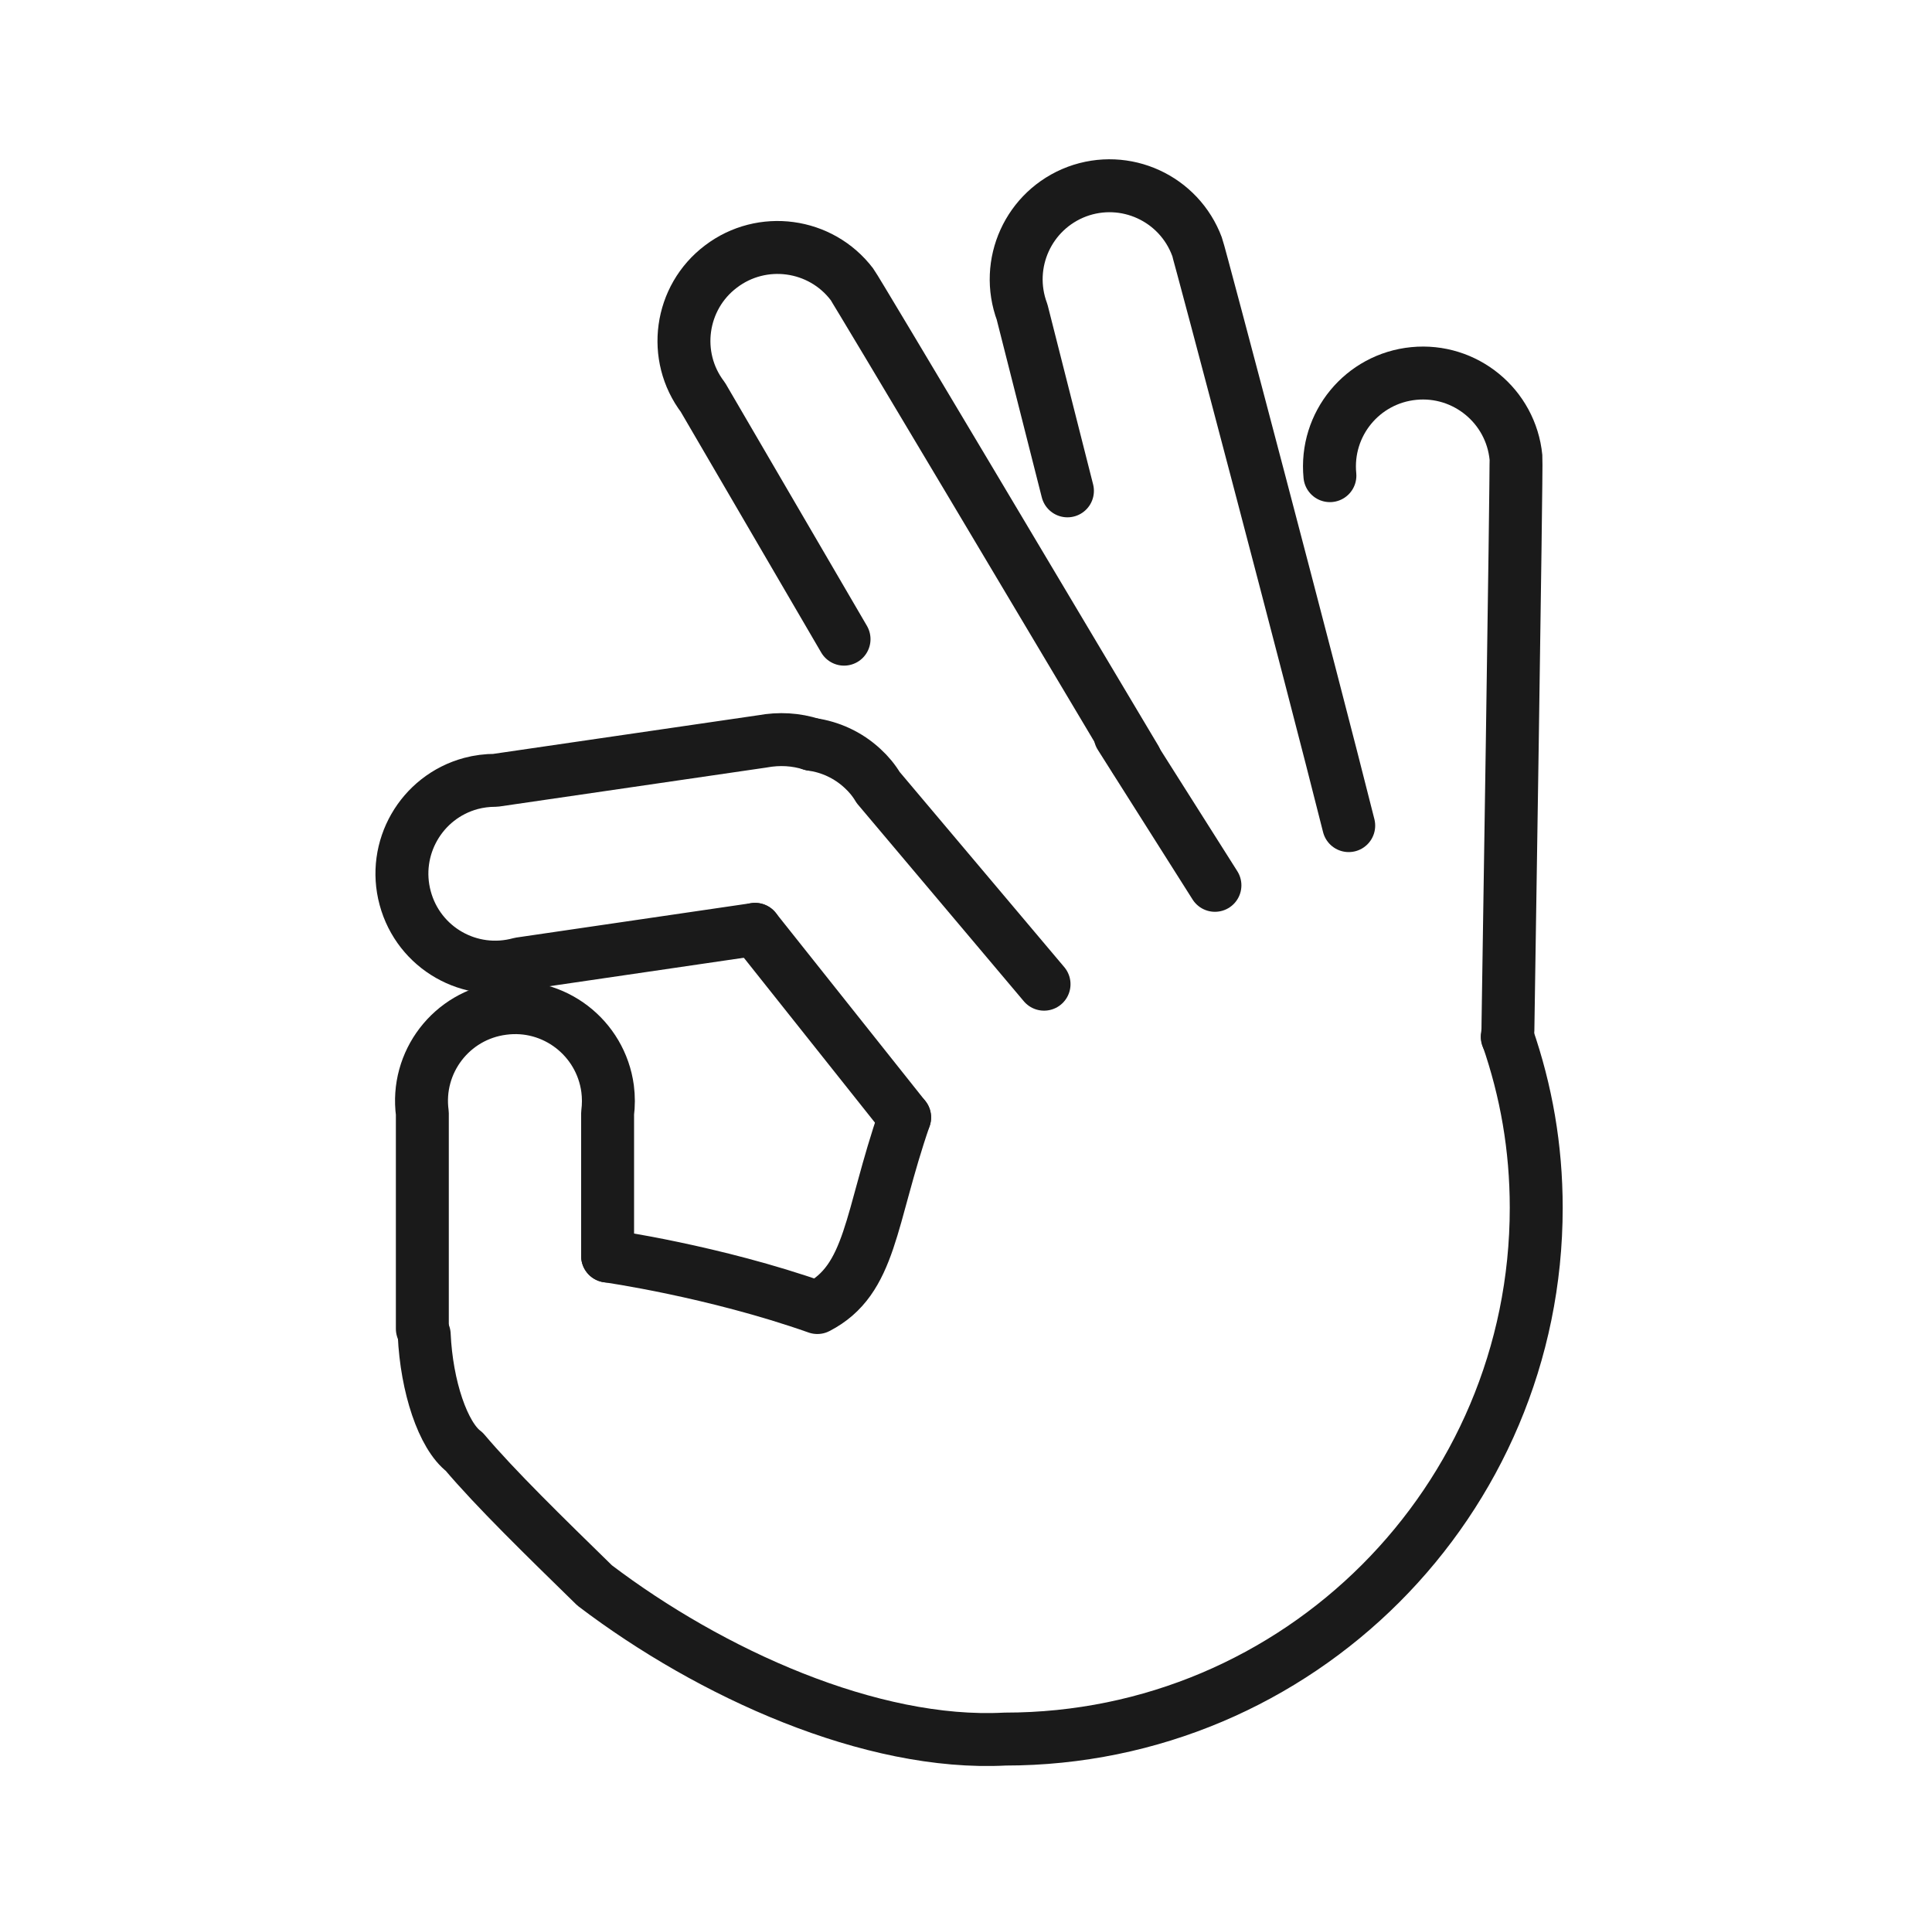 <svg width="73" height="72" viewBox="0 0 73 72" fill="none" xmlns="http://www.w3.org/2000/svg">
<path d="M15.958 50.2V42.06C15.698 40.13 17.058 38.35 18.998 38.1C20.928 37.84 22.698 39.2 22.958 41.13C22.998 41.44 22.998 41.75 22.958 42.06V47.452" stroke="#1A1A1A" stroke-width="2" stroke-linecap="round" stroke-linejoin="round"/>
<path d="M56.961 39.176C57.666 41.212 58.046 43.344 58.046 45.632C58.046 56.716 49.06 65.701 37.976 65.701C32.92 65.966 26.854 63.227 22.468 59.896C20.565 58.036 18.722 56.242 17.541 54.845C16.741 54.245 16.117 52.384 16.029 50.423" stroke="#1A1A1A" stroke-width="2" stroke-linecap="round" stroke-linejoin="round"/>
<path d="M34.181 42.216C32.856 46.053 32.933 48.34 30.883 49.398C26.971 48.018 22.958 47.452 22.958 47.452" stroke="#1A1A1A" stroke-width="2" stroke-linecap="round" stroke-linejoin="round"/>
<path d="M28.53 35.11L19.651 36.41C17.761 36.93 15.82 35.82 15.31 33.93C14.8 32.05 15.911 30.11 17.791 29.6C18.09 29.52 18.401 29.48 18.721 29.48L28.8 28.01C29.45 27.89 30.08 27.93 30.67 28.12" stroke="#1A1A1A" stroke-width="2" stroke-linecap="round" stroke-linejoin="round"/>
<path d="M34.181 42.216L28.53 35.11" stroke="#1A1A1A" stroke-width="2" stroke-linecap="round" stroke-linejoin="round"/>
<path d="M30.67 28.12C31.37 28.22 32.04 28.52 32.59 29.03C32.82 29.24 33.02 29.48 33.18 29.75L39.449 37.182" stroke="#1A1A1A" stroke-width="2" stroke-linecap="round" stroke-linejoin="round"/>
<path d="M31.892 24.147L26.56 15.01C25.38 13.46 25.69 11.24 27.24 10.07C28.79 8.89 31.01 9.19 32.19 10.74C32.35 10.95 40.3 24.31 42.9 28.67V28.68" stroke="#1A1A1A" stroke-width="2" stroke-linecap="round" stroke-linejoin="round"/>
<path d="M50.961 31.191C49.541 25.531 45.32 9.55 45.23 9.32C44.55 7.49 42.52 6.56 40.69 7.24C38.86 7.93 37.94 9.96 38.62 11.79L40.333 18.544" stroke="#1A1A1A" stroke-width="2" stroke-linecap="round" stroke-linejoin="round"/>
<path d="M42.325 27.792L45.906 33.447" stroke="#1A1A1A" stroke-width="2" stroke-linecap="round" stroke-linejoin="round"/>
<path d="M50.25 17.97C50.06 16.02 51.48 14.3 53.42 14.11C55.36 13.92 57.09 15.34 57.28 17.28C57.31 17.59 56.98 38.62 56.98 38.62C56.98 38.81 56.98 38.99 56.95 39.17" stroke="#1A1A1A" stroke-width="2" stroke-linecap="round" stroke-linejoin="round"/>
</svg>
